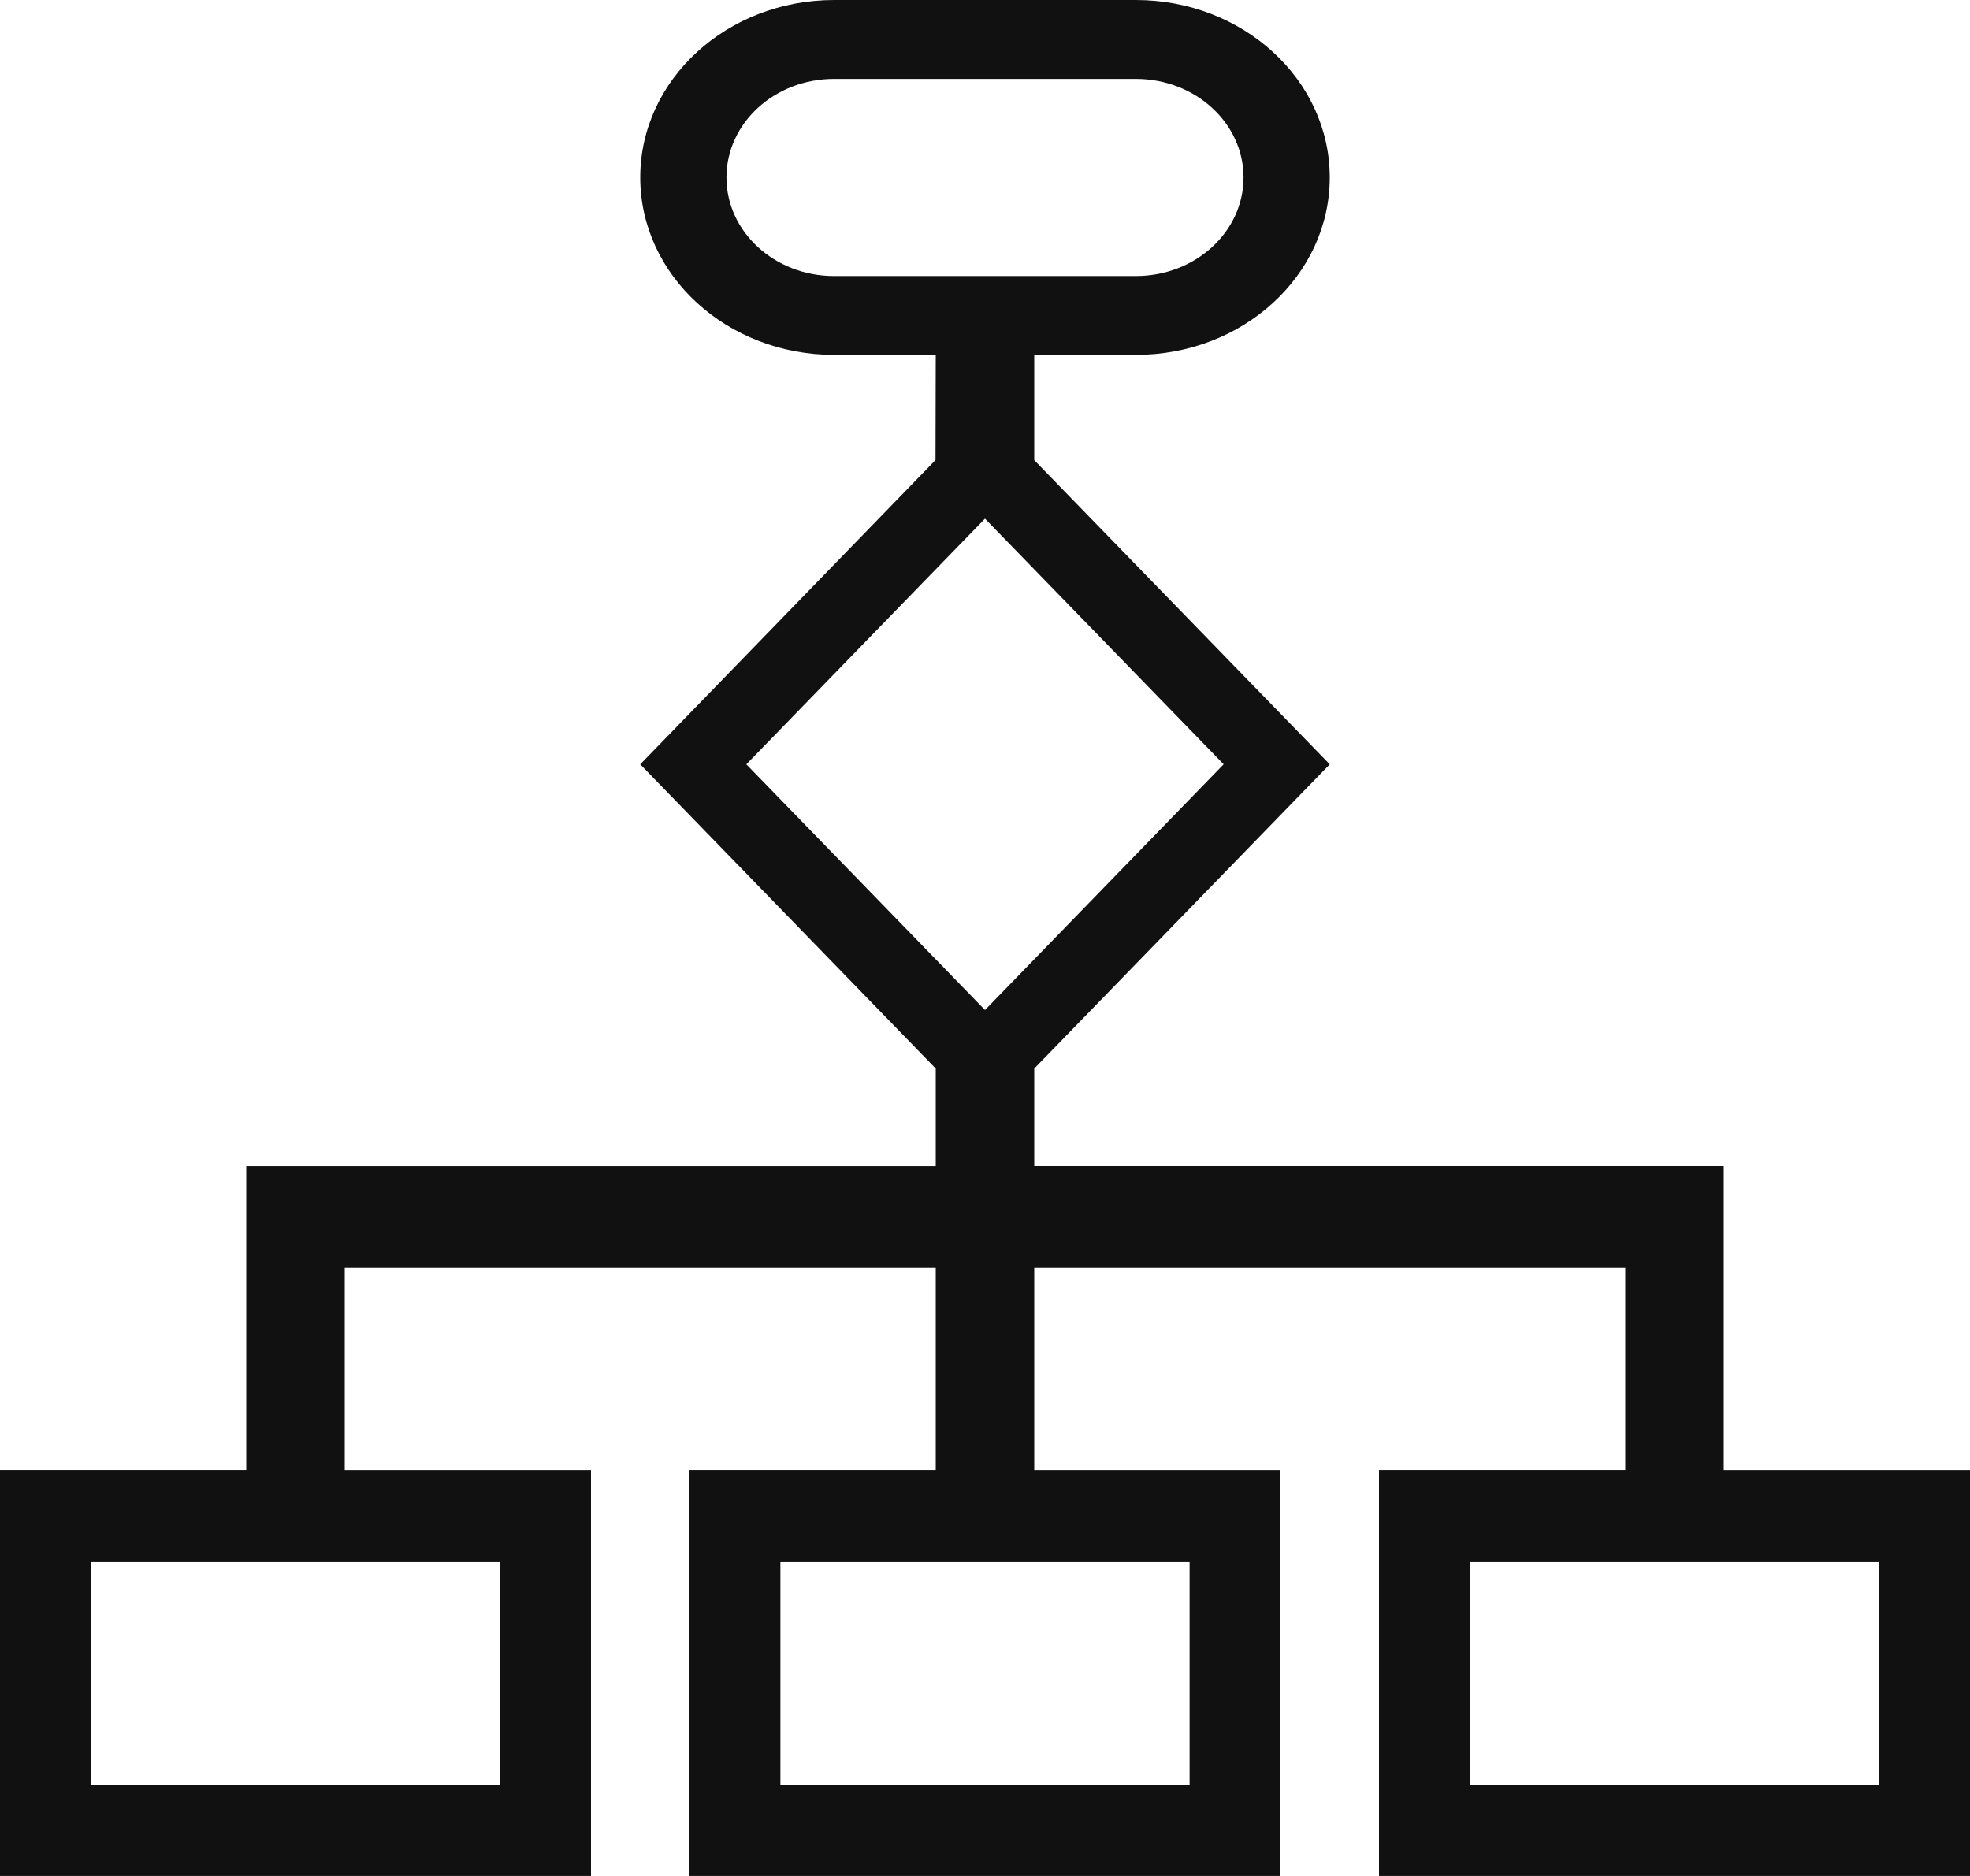<svg width="42" height="40">
  <path fill="#111" fill-rule="nonzero" d="M17.784 1.682c-1.268 0-2.296.94-2.296 2.102 0 1.16 1.028 2.102 2.296 2.102h6.432c1.268 0 2.296-.941 2.296-2.102s-1.028-2.102-2.296-2.102h-6.432zM28.35 16.297l-6.3 6.487v2.08h14.7v6.487H42V40H29.4v-8.65h5.25v-4.323h-12.6v4.324h5.25V40H14.7v-8.65h5.25v-4.323H7.35v4.324h5.25V40H0v-8.65h5.25v-6.485h14.7v-2.081l-6.3-6.487 6.295-6.488.005-2.242h-2.166c-2.283 0-4.134-1.694-4.134-3.783S15.501 0 17.784 0h6.432c2.283 0 4.134 1.694 4.134 3.784s-1.851 3.783-4.134 3.783H22.05v2.244l6.3 6.486zm-8.4-6.488l2.1.002-2.1-.002zM21 11.058l-5.088 5.239L21 21.536l5.088-5.24L21 11.059zm-4.362 22.239v4.757h8.724v-4.757h-8.724zm14.7 0v4.757h8.724v-4.757h-8.724zm-29.4 0v4.757h8.724v-4.757H1.938z"/>
</svg>